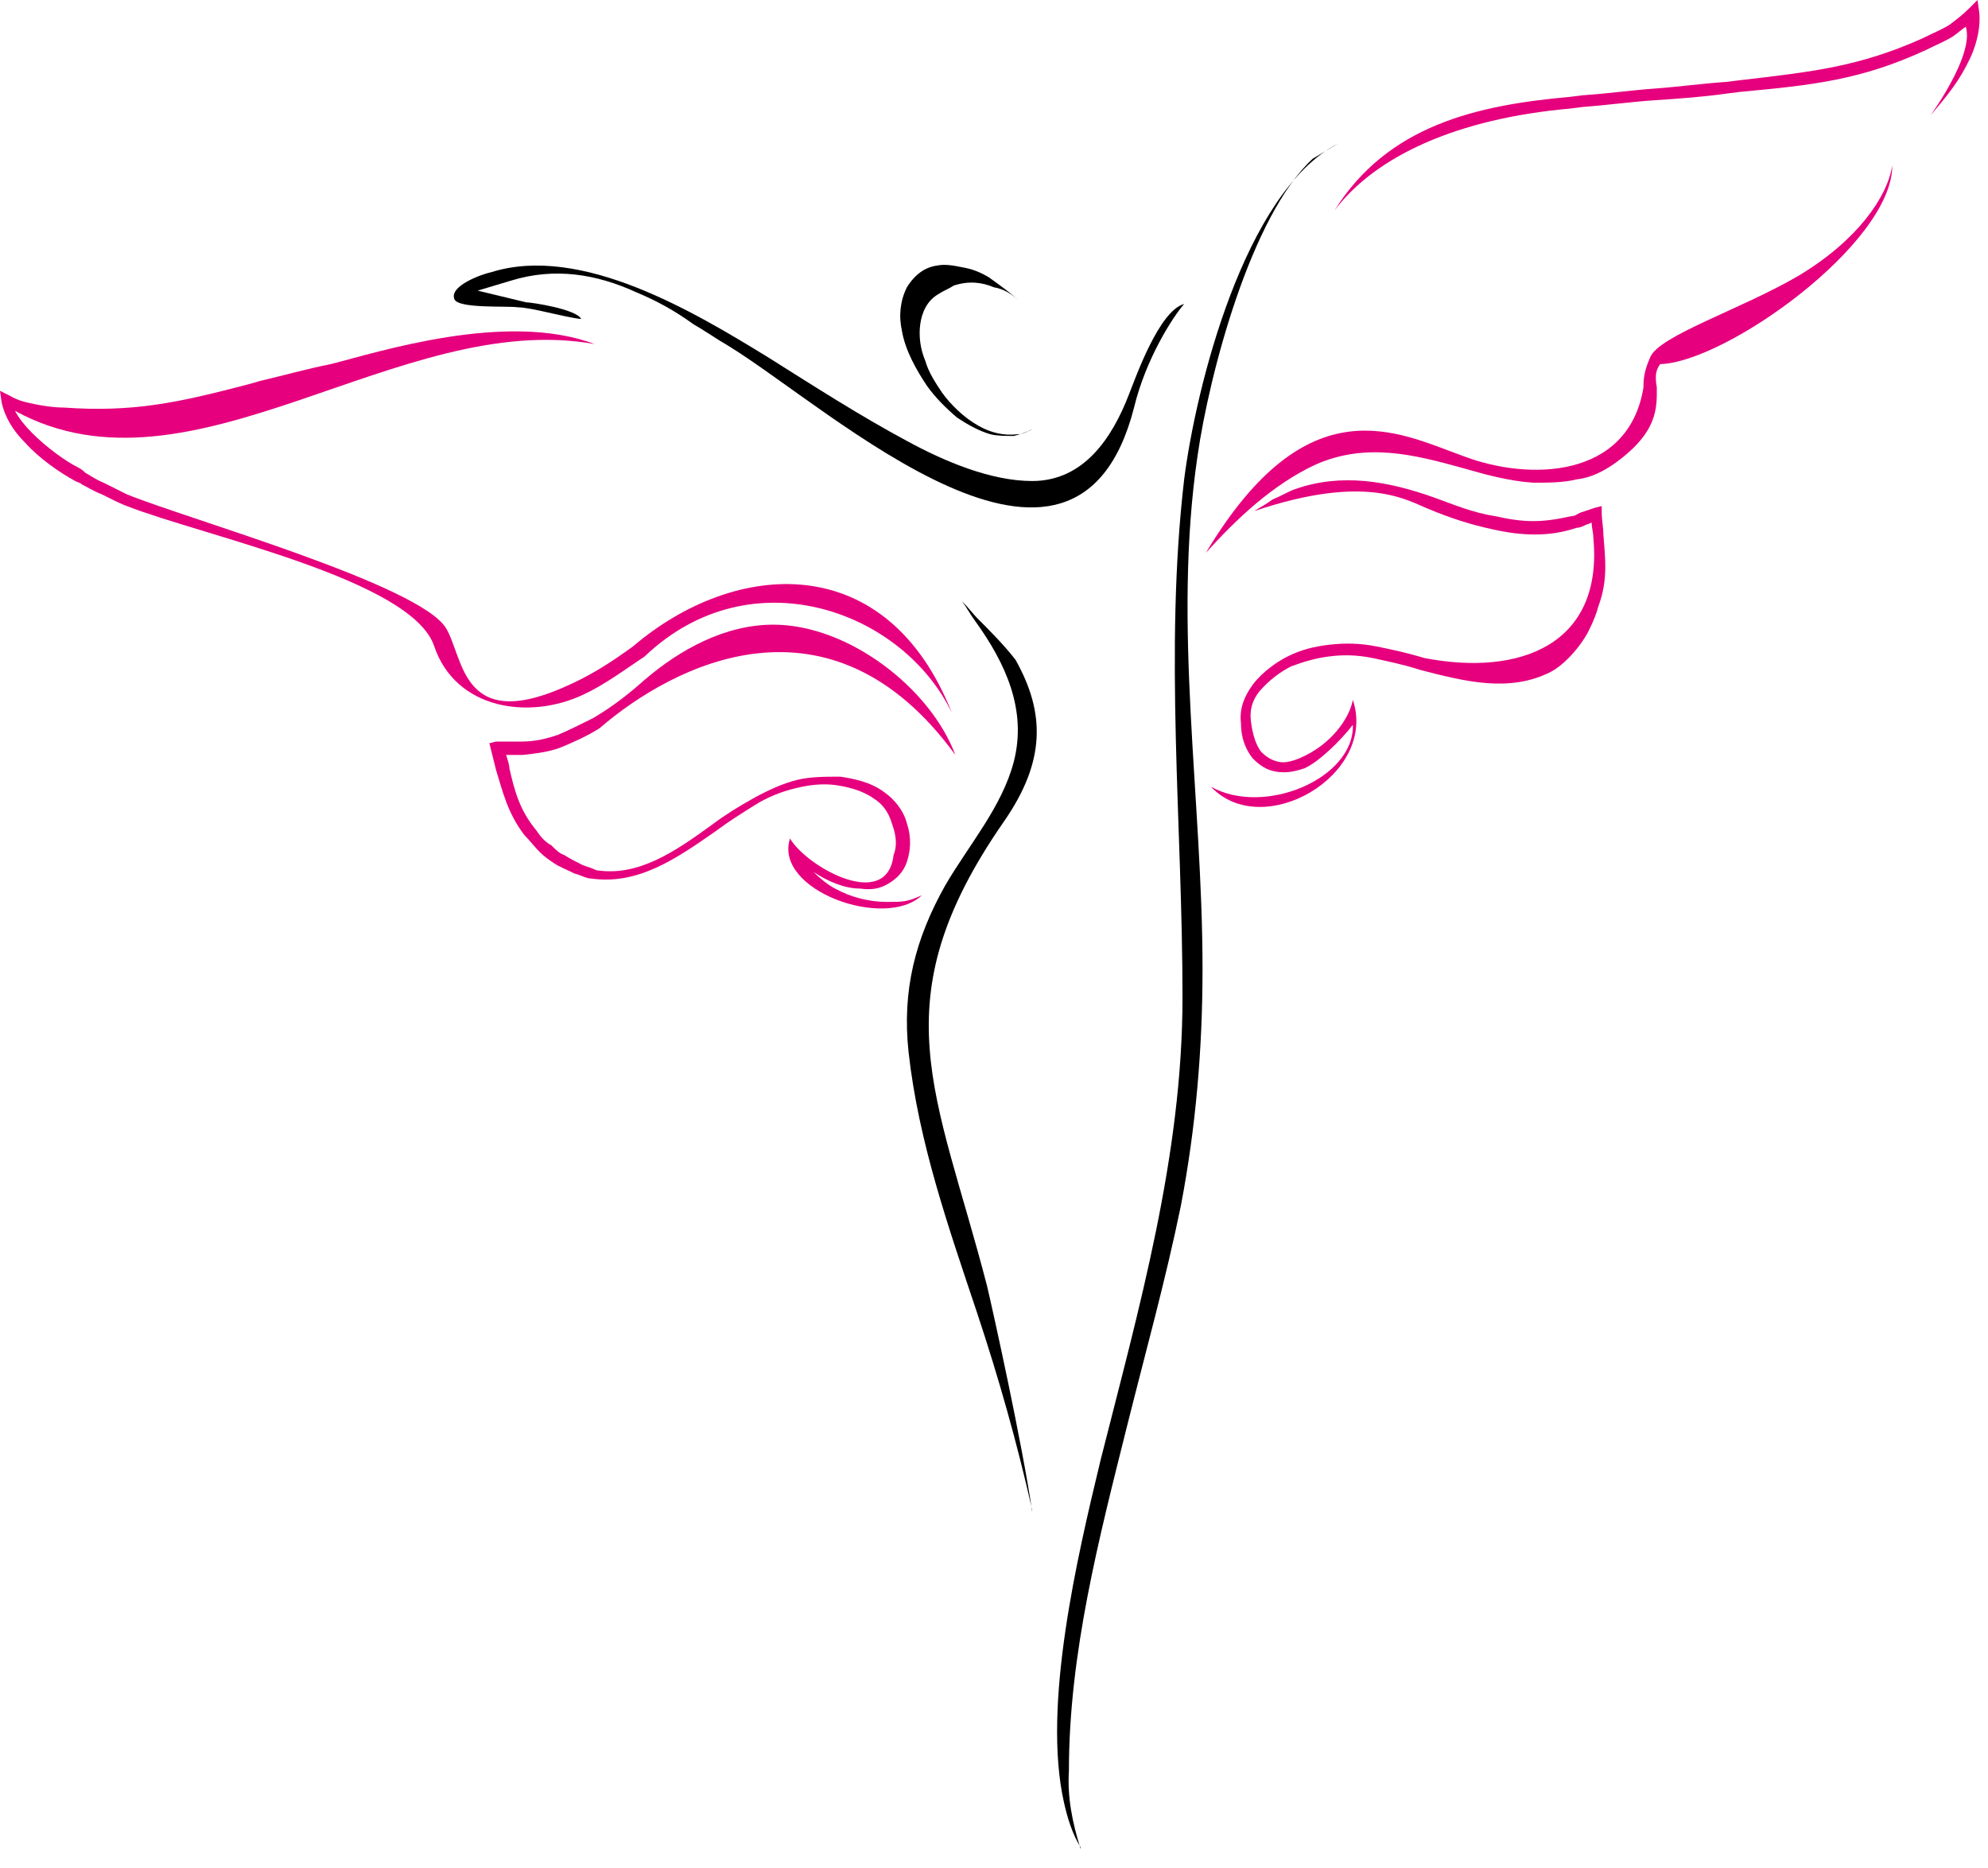 <svg width="83" height="78" viewBox="0 0 83 78" fill="none" xmlns="http://www.w3.org/2000/svg">
<path fill-rule="evenodd" clip-rule="evenodd" d="M42.606 12.621C42.257 12.272 41.769 11.924 41.281 11.575C40.932 11.366 40.584 11.226 40.165 11.157C39.816 11.087 39.468 11.017 39.119 11.087C38.631 11.157 38.213 11.436 37.864 11.993C37.585 12.551 37.515 13.179 37.655 13.806C37.794 14.643 38.282 15.48 38.701 16.108C39.049 16.596 39.468 17.014 39.956 17.433C40.374 17.711 40.862 17.99 41.351 18.13C41.63 18.2 41.978 18.2 42.327 18.2C42.606 18.13 42.815 18.06 43.094 17.921C43.024 17.921 43.024 17.99 42.954 17.99C42.815 18.06 42.675 18.13 42.466 18.13C41.908 18.2 41.351 18.06 40.862 17.781C40.235 17.433 39.677 16.875 39.328 16.387C39.049 15.968 38.77 15.55 38.631 15.062C38.422 14.573 38.352 14.016 38.422 13.528C38.492 13.04 38.701 12.551 39.189 12.272C39.398 12.133 39.607 12.063 39.816 11.924C40.444 11.715 41.002 11.784 41.49 11.993C41.908 12.063 42.257 12.272 42.606 12.621Z" fill="black"/>
<path fill-rule="evenodd" clip-rule="evenodd" d="M24.267 13.318C24.057 12.9 22.175 12.621 21.965 12.621L19.943 12.133L21.338 11.715C23.151 11.157 24.894 11.436 26.568 12.203C27.404 12.551 28.171 12.97 28.939 13.528C29.427 13.806 29.915 14.155 30.403 14.434C34.726 17.084 44.907 26.567 47.347 17.014C47.836 14.992 48.951 13.249 49.439 12.691C48.393 12.97 47.417 15.759 47.138 16.456C46.441 18.269 45.255 20.082 43.094 20.082C41.351 20.082 39.398 19.246 37.864 18.409C35.912 17.363 33.959 16.108 32.076 14.922C29.008 13.04 24.267 10.181 20.501 11.366C20.152 11.436 18.758 11.924 18.967 12.482C19.106 12.9 21.198 12.761 21.617 12.83C22.175 12.83 23.569 13.249 24.267 13.318Z" fill="black"/>
<path fill-rule="evenodd" clip-rule="evenodd" d="M40.165 25.103C40.374 25.382 40.514 25.661 40.723 25.94C41.978 27.683 42.885 29.636 42.327 31.797C41.839 33.68 40.444 35.284 39.468 36.957C38.213 39.189 37.655 41.35 37.934 43.93C38.352 47.696 39.607 51.252 40.793 54.808C41.699 57.528 42.466 60.248 43.094 63.037V63.106C42.675 60.248 41.49 54.878 41.211 53.693C39.119 45.604 36.678 41.839 41.908 34.307C43.652 31.797 43.652 29.775 42.397 27.544C41.908 26.916 41.35 26.358 40.793 25.8C40.653 25.661 40.444 25.382 40.165 25.103Z" fill="black"/>
<path fill-rule="evenodd" clip-rule="evenodd" d="M55.855 5.997C51.95 8.019 49.928 16.178 49.439 20.013C48.603 27.195 49.37 34.447 49.37 41.63C49.37 48.254 47.557 54.6 45.953 60.945C44.977 64.99 43.512 71.196 44.419 75.24C44.558 75.868 44.767 76.565 45.116 77.123C45.116 77.123 45.116 77.123 45.116 77.192C44.767 76.077 44.558 75.031 44.628 73.915C44.628 69.034 45.883 64.222 47.069 59.481C47.836 56.413 48.672 53.414 49.3 50.346C49.928 47.069 50.206 43.791 50.206 40.444C50.206 33.332 48.951 26.149 49.997 19.037C50.485 15.62 52.229 8.996 54.809 6.625C55.157 6.415 55.506 6.206 55.855 5.997Z" fill="black"/>
<path d="M82.073 1.116C81.864 1.255 81.725 1.395 81.516 1.534C81.167 1.743 80.818 1.883 80.4 2.092C77.68 3.347 75.658 3.556 72.66 3.835L72.102 3.905C71.126 4.044 70.149 4.114 69.103 4.184C68.058 4.254 67.081 4.393 66.105 4.463L65.547 4.533C60.875 4.951 57.458 6.485 55.715 8.786C57.947 5.23 61.642 4.393 65.547 4.044L66.105 3.975C67.151 3.905 68.127 3.765 69.103 3.696C70.08 3.626 71.056 3.487 72.102 3.417L72.66 3.347C75.658 2.998 77.611 2.789 80.26 1.604C80.679 1.395 81.028 1.255 81.376 1.046C81.655 0.837 81.934 0.628 82.213 0.349L82.562 0L82.631 0.488C82.701 1.046 82.562 1.743 82.283 2.371C81.794 3.417 81.306 3.975 80.609 4.811C81.376 3.696 82.352 2.022 82.073 1.116ZM50.346 23.081C54.599 15.968 58.365 18.06 61.084 19.037C63.804 20.082 67.988 20.013 68.615 16.178C68.615 15.69 68.685 15.411 68.894 14.922C69.243 14.016 72.73 12.9 75.1 11.506C77.541 10.041 78.796 8.228 79.005 6.903C79.005 10.181 72.032 15.132 69.313 15.201C69.103 15.48 69.103 15.759 69.173 16.178C69.173 17.014 69.243 18.06 67.36 19.385C66.942 19.664 66.454 19.943 65.826 20.013C65.268 20.152 64.641 20.152 64.013 20.152C62.967 20.082 61.991 19.804 61.015 19.525C58.992 18.967 57.04 18.479 54.948 19.385C53.135 20.222 51.601 21.686 50.346 23.081Z" fill="#E6007E"/>
<path d="M50.555 32.843C52.786 34.098 56.552 32.494 56.482 30.263C55.994 30.89 55.088 31.797 54.46 32.076C54.042 32.215 53.693 32.285 53.275 32.215C52.856 32.146 52.577 31.936 52.298 31.658C52.019 31.309 51.81 30.821 51.81 30.193C51.74 29.566 51.95 29.078 52.298 28.589C52.717 28.032 53.344 27.613 53.763 27.404C54.321 27.125 54.878 26.986 55.506 26.916C56.133 26.846 56.761 26.846 57.458 26.986C58.156 27.125 58.783 27.265 59.481 27.474C63.455 28.241 66.942 26.916 66.523 22.453C66.523 22.244 66.454 22.035 66.454 21.826C66.384 21.826 66.314 21.895 66.245 21.895C66.105 21.965 65.966 22.035 65.826 22.035C65.199 22.244 64.641 22.314 64.083 22.314C63.525 22.314 62.967 22.244 62.34 22.104C61.363 21.895 60.527 21.616 59.69 21.268C58.783 20.919 57.11 19.734 52.368 21.337C52.577 21.198 52.856 21.058 53.135 20.849C53.484 20.71 53.832 20.501 54.042 20.431C55.994 19.734 57.947 20.082 59.899 20.779C60.666 21.058 61.503 21.407 62.409 21.547C63.037 21.686 63.525 21.756 64.013 21.756C64.501 21.756 64.989 21.686 65.617 21.547C65.756 21.547 65.826 21.477 65.966 21.407C66.175 21.337 66.384 21.268 66.593 21.198L66.872 21.128V21.407C66.872 21.686 66.942 22.035 66.942 22.314C67.012 23.29 67.151 24.196 66.733 25.312C66.663 25.591 66.523 25.94 66.384 26.219C66.105 26.846 65.408 27.683 64.78 28.032C63.037 28.938 61.154 28.45 59.271 27.962C58.644 27.753 57.947 27.613 57.319 27.474C56.622 27.334 56.064 27.334 55.506 27.404C54.948 27.474 54.46 27.613 53.902 27.822C53.484 28.032 52.996 28.38 52.577 28.868C52.298 29.217 52.159 29.635 52.229 30.123C52.298 30.681 52.438 31.1 52.647 31.379C52.856 31.588 53.065 31.727 53.344 31.797C53.623 31.867 53.902 31.797 54.251 31.658C55.576 31.1 56.343 29.984 56.482 29.217C57.528 32.355 52.717 35.144 50.555 32.843Z" fill="#E6007E"/>
<path d="M39.747 29.775C37.724 25.521 31.379 23.151 26.916 27.404C26.079 27.962 25.243 28.59 24.336 29.008C22.105 30.054 19.037 29.636 18.13 26.986C17.224 24.197 8.507 22.384 5.3 21.128C5.09 21.059 4.672 20.849 4.254 20.64C3.905 20.501 3.556 20.292 3.417 20.222C3.347 20.152 3.277 20.152 3.138 20.082C2.51 19.734 1.674 19.176 1.046 18.479C0.558 17.991 0.209 17.433 0.07 16.805L0 16.317L0.418 16.526C0.767 16.735 1.116 16.805 1.464 16.875C1.813 16.945 2.231 17.014 2.65 17.014C5.578 17.224 7.461 16.805 10.39 16.038L10.878 15.899C11.785 15.689 12.761 15.411 13.807 15.201C15.759 14.713 21.128 12.97 24.824 14.364C16.666 12.9 8.019 21.198 0.628 17.154C0.767 17.433 1.046 17.781 1.325 18.06C1.952 18.688 2.72 19.246 3.277 19.525C3.417 19.594 3.487 19.664 3.556 19.734C3.696 19.803 3.975 20.013 4.323 20.152C4.742 20.361 5.16 20.57 5.3 20.64C7.88 21.686 17.503 24.406 18.618 26.219C19.385 27.474 19.246 30.751 23.918 28.52C24.824 28.102 25.661 27.544 26.428 26.986C30.682 23.36 37.027 22.872 39.747 29.775Z" fill="#E6007E"/>
<path d="M32.983 35.005C33.68 36.19 37.027 38.073 37.306 35.702C37.446 35.353 37.446 34.935 37.236 34.377C37.097 33.889 36.818 33.54 36.469 33.331C35.981 32.983 35.354 32.843 34.865 32.773C34.308 32.704 33.75 32.773 33.192 32.913C32.634 33.052 32.076 33.261 31.518 33.61C30.96 33.959 30.403 34.307 29.845 34.726C28.241 35.841 26.637 36.957 24.685 36.678C24.476 36.678 24.266 36.539 23.987 36.469C23.709 36.33 23.36 36.19 23.151 36.051C22.942 35.911 22.732 35.772 22.523 35.562C22.314 35.353 22.105 35.074 21.895 34.865C21.198 33.959 20.989 33.052 20.71 32.146C20.64 31.867 20.571 31.588 20.501 31.309L20.431 31.03L20.71 30.96C20.919 30.96 21.128 30.96 21.338 30.96C21.477 30.96 21.617 30.96 21.756 30.96C22.384 30.96 22.872 30.821 23.29 30.681C23.778 30.472 24.197 30.263 24.755 29.984C25.591 29.496 26.289 28.938 26.916 28.38C28.381 27.125 30.263 26.079 32.285 26.079C35.423 26.079 38.84 28.729 39.886 31.518C34.656 24.336 28.102 27.753 25.033 30.402C24.476 30.751 23.987 30.96 23.499 31.169C23.011 31.379 22.453 31.448 21.826 31.518C21.686 31.518 21.547 31.518 21.407 31.518C21.338 31.518 21.268 31.518 21.128 31.518C21.198 31.727 21.268 31.936 21.268 32.076C21.477 32.983 21.686 33.819 22.384 34.656C22.523 34.865 22.732 35.144 23.011 35.284C23.22 35.493 23.36 35.632 23.569 35.702C23.778 35.841 24.057 35.981 24.336 36.12C24.545 36.19 24.755 36.26 24.894 36.33C26.637 36.608 28.171 35.562 29.705 34.447C30.263 34.028 30.821 33.68 31.449 33.331C32.076 32.983 32.704 32.704 33.262 32.564C33.819 32.425 34.447 32.425 35.075 32.425C35.563 32.494 36.33 32.634 36.888 33.052C37.306 33.331 37.724 33.819 37.864 34.377C38.073 35.005 38.003 35.562 37.864 35.981C37.724 36.399 37.446 36.678 37.097 36.887C36.748 37.097 36.4 37.166 35.911 37.097C35.284 37.097 34.587 36.818 33.959 36.399C34.238 36.678 34.587 36.957 34.865 37.097C35.493 37.445 36.26 37.654 37.027 37.654C37.724 37.654 37.864 37.654 38.492 37.376C36.957 38.84 32.285 37.166 32.983 35.005Z" fill="#E6007E"/>
</svg>
